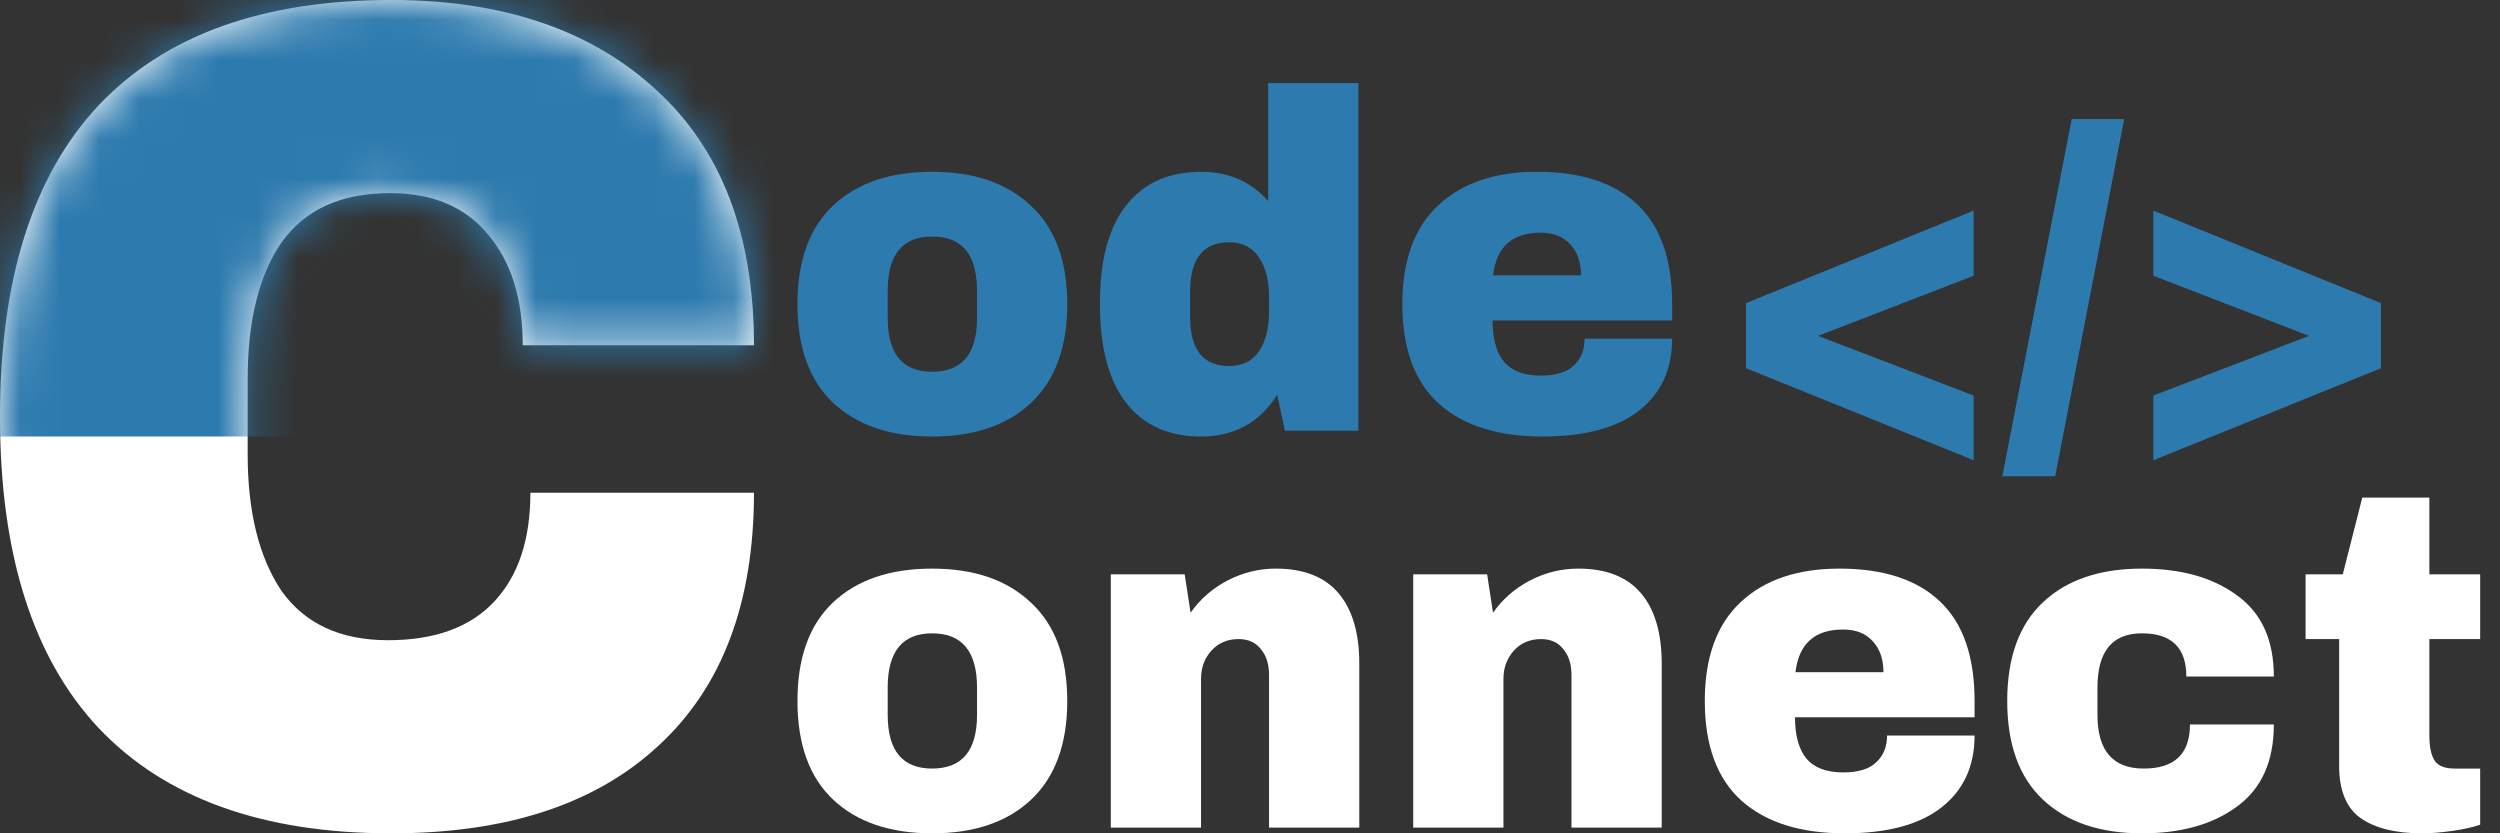 <svg width="63" height="21" viewBox="0 0 63 21" fill="none" xmlns="http://www.w3.org/2000/svg">
<rect x="0" y="0" width="63" height="21" fill="#333333" stroke="none"/>
<path d="M9.859 0C12.676 0 14.904 0.757 16.542 2.271C18.181 3.765 19 5.909 19 8.701H13.173C13.173 7.521 12.878 6.587 12.289 5.899C11.719 5.211 10.899 4.867 9.831 4.867C8.598 4.867 7.687 5.279 7.097 6.105C6.527 6.931 6.241 8.081 6.241 9.556V11.444C6.241 12.899 6.527 14.049 7.097 14.895C7.687 15.72 8.579 16.133 9.776 16.133C10.954 16.133 11.847 15.809 12.455 15.16C13.062 14.511 13.366 13.597 13.366 12.417H19C19 15.19 18.199 17.313 16.597 18.788C15.014 20.263 12.768 21 9.859 21C6.619 21 4.161 20.115 2.485 18.346C0.828 16.576 0 13.961 0 10.5C0 7.039 0.828 4.424 2.485 2.655C4.161 0.885 6.619 0 9.859 0Z" fill="white"/>
<path d="M23.49 4.329C24.549 4.329 25.379 4.615 25.981 5.187C26.59 5.751 26.895 6.577 26.895 7.664C26.895 8.752 26.59 9.582 25.981 10.154C25.379 10.718 24.549 11 23.49 11C22.431 11 21.601 10.718 20.999 10.154C20.397 9.59 20.096 8.76 20.096 7.664C20.096 6.569 20.397 5.739 20.999 5.175C21.601 4.611 22.431 4.329 23.49 4.329ZM23.49 5.96C22.743 5.96 22.37 6.415 22.37 7.326V8.015C22.37 8.917 22.743 9.368 23.49 9.368C24.244 9.368 24.621 8.917 24.621 8.015V7.326C24.621 6.415 24.244 5.96 23.49 5.96Z" fill="#2D7AAE"/>
<path d="M32.38 10.855L32.185 9.949C31.744 10.649 31.104 11 30.266 11C29.451 11 28.822 10.718 28.38 10.154C27.938 9.59 27.718 8.756 27.718 7.652C27.718 6.556 27.938 5.731 28.38 5.175C28.822 4.611 29.451 4.329 30.266 4.329C30.959 4.329 31.523 4.574 31.957 5.066V2.093H34.231V10.855H32.38ZM30.974 6.105C30.319 6.105 29.991 6.52 29.991 7.35V7.991C29.991 8.812 30.319 9.223 30.974 9.223C31.309 9.223 31.561 9.099 31.728 8.849C31.896 8.599 31.98 8.273 31.98 7.87V7.471C31.98 7.068 31.896 6.742 31.728 6.492C31.561 6.234 31.309 6.105 30.974 6.105Z" fill="#2D7AAE"/>
<path d="M38.733 4.329C39.837 4.329 40.679 4.603 41.258 5.151C41.845 5.698 42.138 6.536 42.138 7.664V8.075H37.613C37.613 8.535 37.708 8.881 37.899 9.115C38.097 9.348 38.405 9.465 38.824 9.465C39.205 9.465 39.483 9.381 39.658 9.211C39.841 9.042 39.932 8.817 39.932 8.535H42.138C42.138 9.308 41.86 9.912 41.304 10.347C40.748 10.783 39.936 11 38.87 11C37.75 11 36.882 10.726 36.264 10.178C35.648 9.622 35.339 8.784 35.339 7.664C35.339 6.569 35.64 5.739 36.242 5.175C36.843 4.611 37.674 4.329 38.733 4.329ZM38.824 5.864C38.108 5.864 37.708 6.222 37.624 6.939H39.841C39.841 6.609 39.75 6.347 39.567 6.154C39.392 5.96 39.144 5.864 38.824 5.864Z" fill="#2D7AAE"/>
<path d="M23.49 14.329C24.549 14.329 25.379 14.615 25.981 15.187C26.59 15.751 26.895 16.577 26.895 17.664C26.895 18.752 26.59 19.582 25.981 20.154C25.379 20.718 24.549 21 23.49 21C22.431 21 21.601 20.718 20.999 20.154C20.397 19.59 20.096 18.76 20.096 17.664C20.096 16.569 20.397 15.739 20.999 15.175C21.601 14.611 22.431 14.329 23.49 14.329ZM23.49 15.96C22.743 15.96 22.37 16.416 22.37 17.326V18.015C22.37 18.917 22.743 19.368 23.49 19.368C24.244 19.368 24.621 18.917 24.621 18.015V17.326C24.621 16.416 24.244 15.96 23.49 15.96Z" fill="white"/>
<path d="M32.151 14.329C32.852 14.329 33.377 14.534 33.728 14.945C34.078 15.356 34.254 15.948 34.254 16.722V20.855H31.98V17.012C31.98 16.738 31.911 16.52 31.774 16.359C31.644 16.19 31.458 16.105 31.214 16.105C30.932 16.105 30.704 16.202 30.528 16.395C30.353 16.589 30.266 16.826 30.266 17.108V20.855H27.992V14.474H29.854L30.003 15.441C30.239 15.102 30.547 14.832 30.928 14.631C31.317 14.429 31.724 14.329 32.151 14.329Z" fill="white"/>
<path d="M39.773 14.329C40.473 14.329 40.999 14.534 41.349 14.945C41.7 15.356 41.875 15.948 41.875 16.722V20.855H39.601V17.012C39.601 16.738 39.533 16.52 39.395 16.359C39.266 16.19 39.079 16.105 38.836 16.105C38.554 16.105 38.325 16.202 38.15 16.395C37.975 16.589 37.887 16.826 37.887 17.108V20.855H35.613V14.474H37.476L37.624 15.441C37.861 15.102 38.169 14.832 38.55 14.631C38.938 14.429 39.346 14.329 39.773 14.329Z" fill="white"/>
<path d="M46.354 14.329C47.459 14.329 48.301 14.603 48.88 15.15C49.466 15.698 49.759 16.536 49.759 17.664V18.075H45.234C45.234 18.535 45.33 18.881 45.52 19.115C45.718 19.348 46.027 19.465 46.446 19.465C46.827 19.465 47.105 19.381 47.28 19.211C47.463 19.042 47.554 18.817 47.554 18.535H49.759C49.759 19.308 49.481 19.912 48.925 20.347C48.369 20.782 47.558 21 46.491 21C45.371 21 44.503 20.726 43.886 20.178C43.269 19.622 42.961 18.784 42.961 17.664C42.961 16.569 43.261 15.739 43.863 15.175C44.465 14.611 45.295 14.329 46.354 14.329ZM46.446 15.864C45.73 15.864 45.33 16.222 45.246 16.939H47.463C47.463 16.609 47.371 16.347 47.188 16.154C47.013 15.96 46.766 15.864 46.446 15.864Z" fill="white"/>
<path d="M53.976 14.329C54.966 14.329 55.766 14.554 56.375 15.005C56.992 15.449 57.301 16.13 57.301 17.048H55.096C55.096 16.323 54.722 15.96 53.976 15.96C53.229 15.96 52.856 16.416 52.856 17.326V18.015C52.856 18.917 53.244 19.368 54.022 19.368C54.798 19.368 55.187 18.998 55.187 18.256H57.301C57.301 19.183 56.992 19.872 56.375 20.323C55.766 20.774 54.966 21 53.976 21C52.917 21 52.087 20.718 51.485 20.154C50.883 19.59 50.582 18.76 50.582 17.664C50.582 16.569 50.883 15.739 51.485 15.175C52.087 14.611 52.917 14.329 53.976 14.329Z" fill="white"/>
<path d="M62.5 14.474V16.105H61.22V18.535C61.22 18.825 61.266 19.038 61.357 19.175C61.449 19.304 61.616 19.368 61.86 19.368H62.5V20.782C62.317 20.847 62.081 20.899 61.791 20.94C61.502 20.98 61.251 21 61.037 21C60.367 21 59.849 20.871 59.483 20.613C59.125 20.355 58.946 19.916 58.946 19.296V16.105H58.101V14.474H59.038L59.529 12.54H61.22V14.474H62.5Z" fill="white"/>
<path d="M45.814 8.464L49.736 9.968V11.598L44 9.279V7.638L49.736 5.307V6.949L45.814 8.464Z" fill="#2D7AAE"/>
<path d="M50.459 12L52.207 3H53.529L51.791 12H50.459Z" fill="#2D7AAE"/>
<path d="M60 9.279L54.264 11.598V9.968L58.186 8.464L54.264 6.949V5.307L60 7.638V9.279Z" fill="#2D7AAE"/>
<mask id="mask0_5_19" style="mask-type:alpha" maskUnits="userSpaceOnUse" x="0" y="0" width="19" height="21">
<path d="M9.859 0C12.676 0 14.904 0.757 16.542 2.271C18.181 3.765 19 5.909 19 8.701H13.173C13.173 7.521 12.878 6.587 12.289 5.899C11.719 5.211 10.899 4.867 9.831 4.867C8.598 4.867 7.687 5.279 7.097 6.105C6.527 6.931 6.241 8.081 6.241 9.556V11.444C6.241 12.899 6.527 14.049 7.097 14.895C7.687 15.72 8.579 16.133 9.776 16.133C10.954 16.133 11.847 15.809 12.455 15.16C13.062 14.511 13.366 13.597 13.366 12.417H19C19 15.19 18.199 17.313 16.597 18.788C15.014 20.263 12.768 21 9.859 21C6.619 21 4.161 20.115 2.485 18.346C0.828 16.576 0 13.961 0 10.5C0 7.039 0.828 4.424 2.485 2.655C4.161 0.885 6.619 0 9.859 0Z" fill="white"/>
</mask>
<g mask="url(#mask0_5_19)">
<rect x="-2" y="-4" width="22" height="15" fill="#2D7AAE"/>
</g>
</svg>
